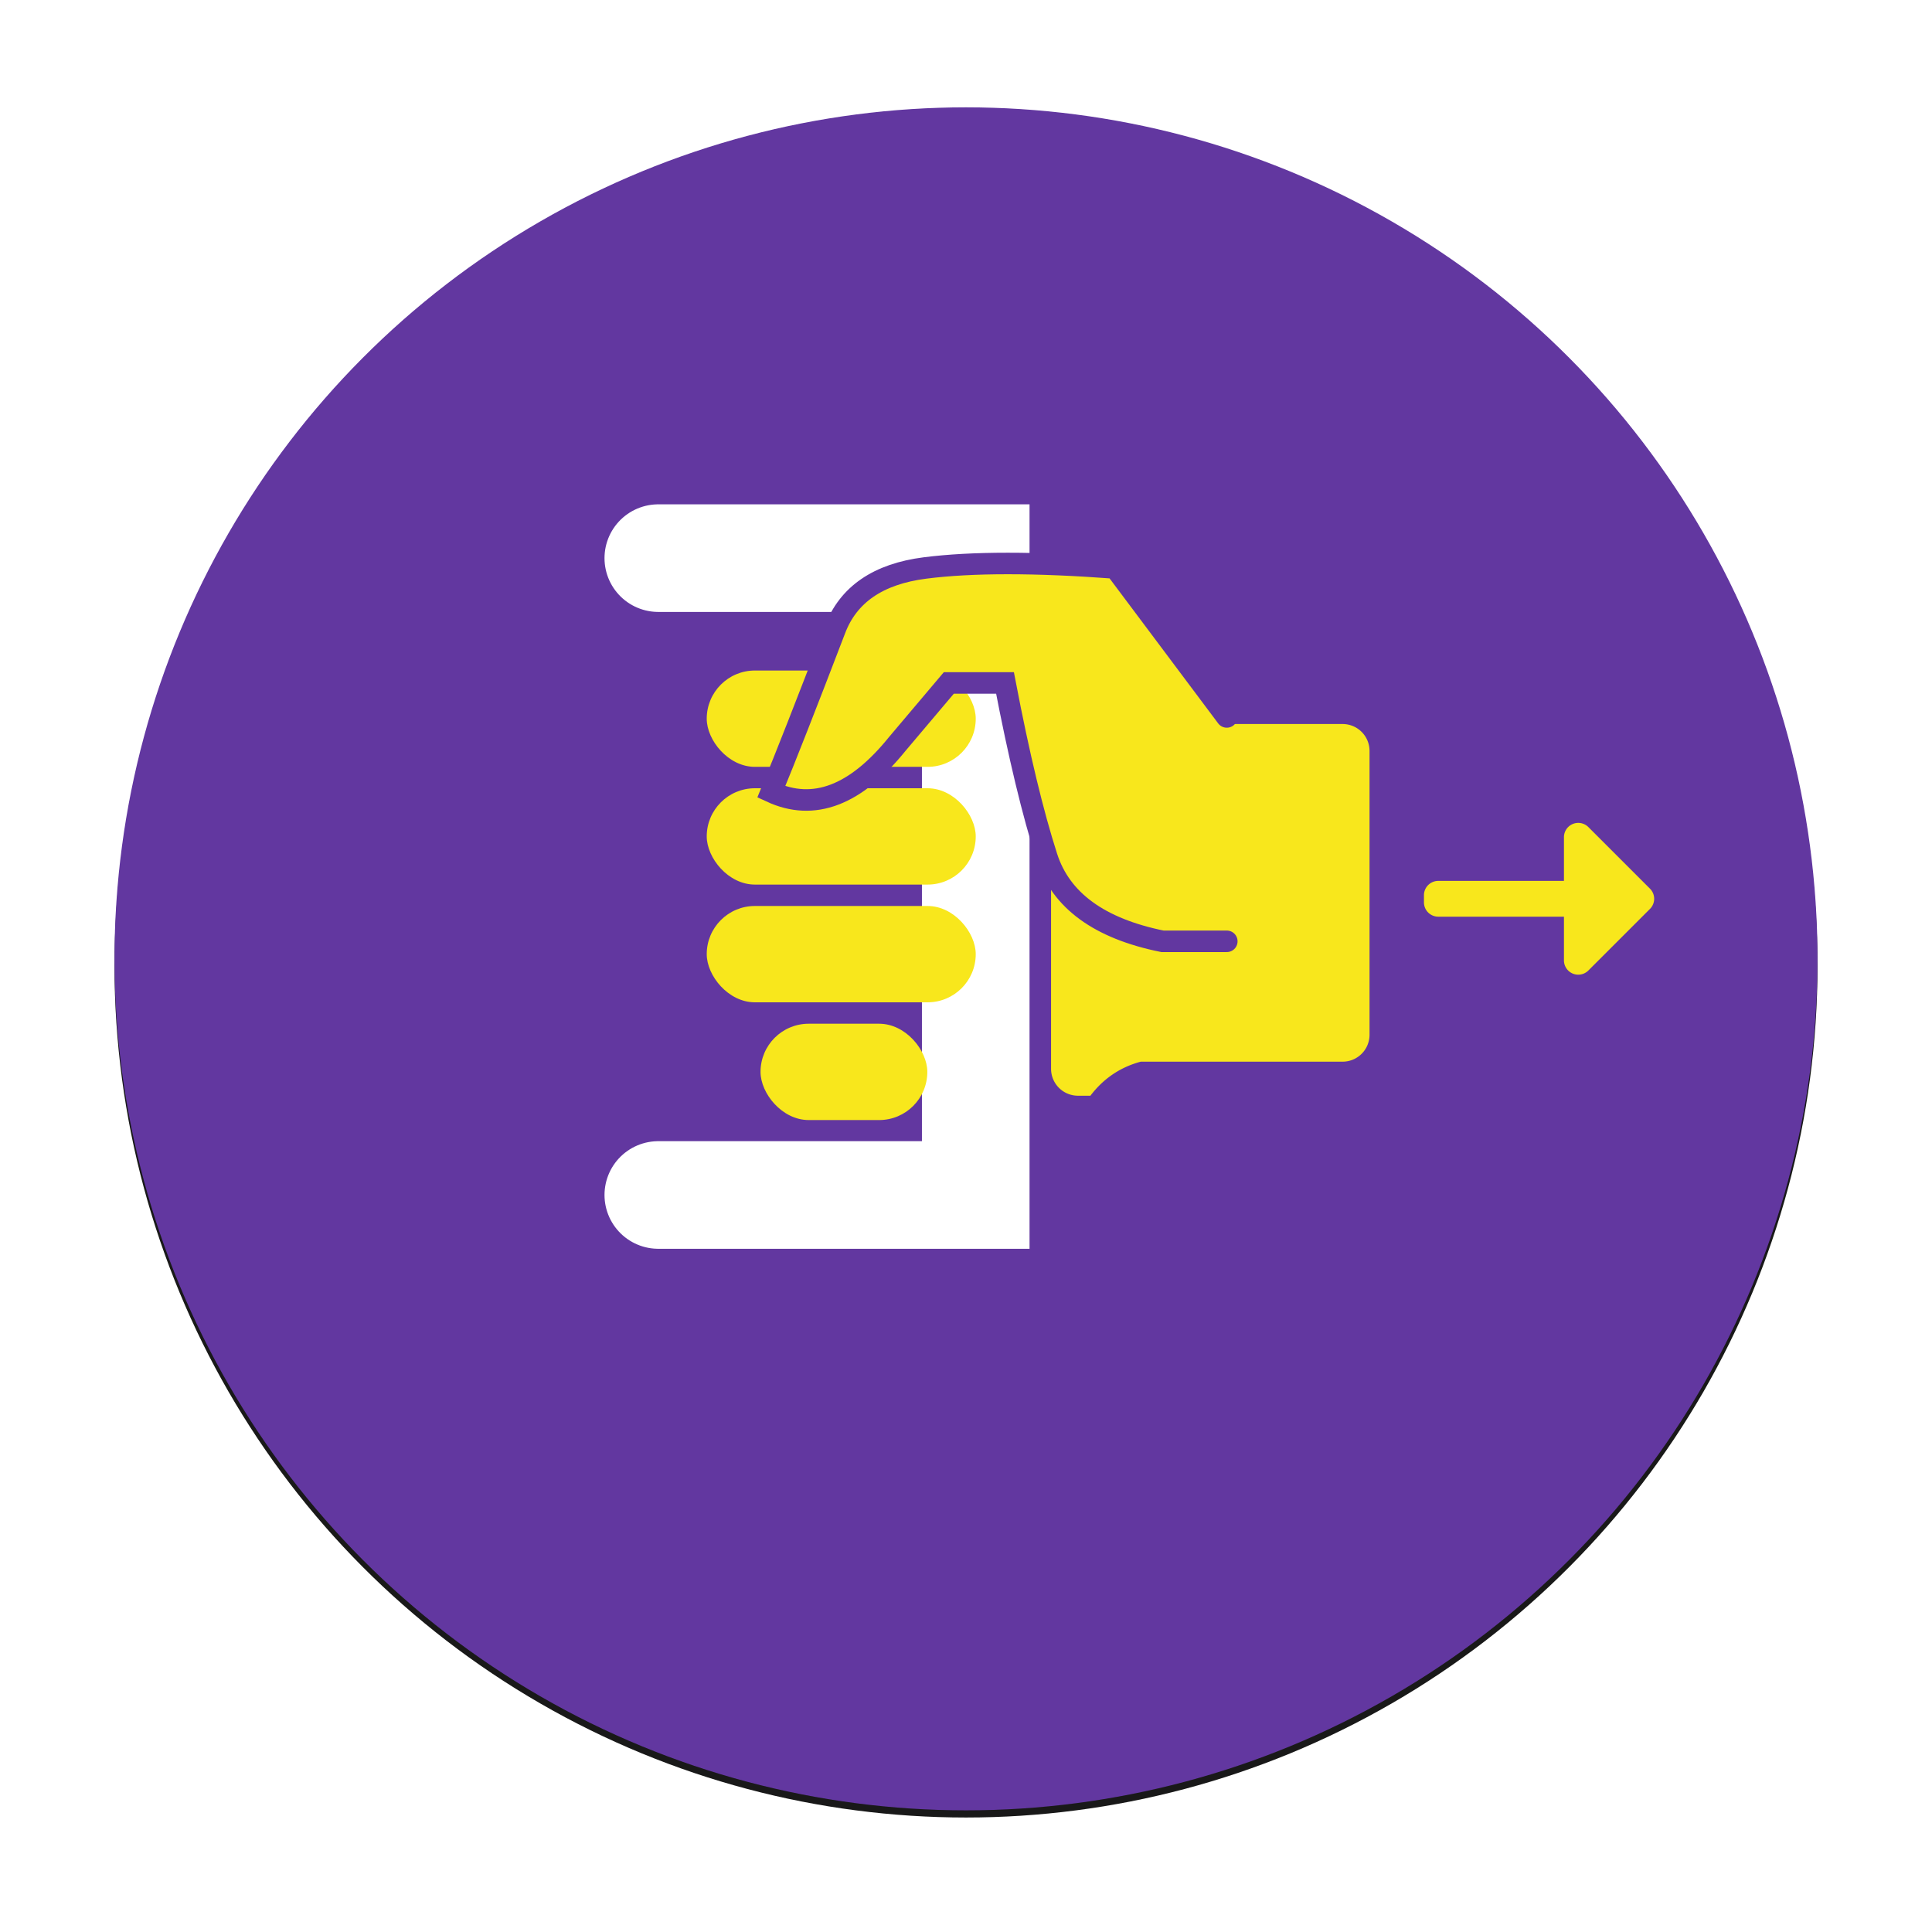 <svg xmlns="http://www.w3.org/2000/svg" xmlns:xlink="http://www.w3.org/1999/xlink" width="270" height="270" viewBox="0 0 270 270">
    <defs>
        <circle id="b" cx="135" cy="134" r="119"/>
        <filter id="a" width="117.2%" height="117.2%" x="-8.6%" y="-8.2%" filterUnits="objectBoundingBox">
            <feMorphology in="SourceAlpha" operator="dilate" radius="8" result="shadowSpreadOuter1"/>
            <feOffset dy="1" in="shadowSpreadOuter1" result="shadowOffsetOuter1"/>
            <feGaussianBlur in="shadowOffsetOuter1" result="shadowBlurOuter1" stdDeviation="4"/>
            <feComposite in="shadowBlurOuter1" in2="SourceAlpha" operator="out" result="shadowBlurOuter1"/>
            <feColorMatrix in="shadowBlurOuter1" values="0 0 0 0 0 0 0 0 0 0 0 0 0 0 0 0 0 0 0.05 0"/>
        </filter>
        <filter id="c" width="125.7%" height="149.4%" x="-15.7%" y="-20.2%" filterUnits="objectBoundingBox">
            <feOffset dy="4" in="SourceAlpha" result="shadowOffsetOuter1"/>
            <feGaussianBlur in="shadowOffsetOuter1" result="shadowBlurOuter1" stdDeviation="4"/>
            <feColorMatrix in="shadowBlurOuter1" result="shadowMatrixOuter1" values="0 0 0 0 0 0 0 0 0 0 0 0 0 0 0 0 0 0 0.1 0"/>
            <feMerge>
                <feMergeNode in="shadowMatrixOuter1"/>
                <feMergeNode in="SourceGraphic"/>
            </feMerge>
        </filter>
    </defs>
    <g fill="none" fill-rule="evenodd">
        <g>
            <use fill="#000" filter="url(#a)" xlink:href="#b"/>
            <use fill="#6237A0" xlink:href="#b"/>
            <circle cx="135" cy="134" r="123" stroke="#FFF" stroke-opacity=".1" stroke-width="8"/>
        </g>
        <g filter="url(#c)" transform="translate(92 74)">
            <path stroke="#FFF" stroke-linecap="round" stroke-width="15.038" d="M0 0h44.36v89H0"/>
            <rect width="37.594" height="13.462" x="6.767" y="15.706" fill="#F8E71C" rx="6.731"/>
            <rect width="37.594" height="13.462" x="6.767" y="32.16" fill="#F8E71C" rx="6.731"/>
            <rect width="37.594" height="13.462" x="6.767" y="48.613" fill="#F8E71C" rx="6.731"/>
            <rect width="23.308" height="13.462" x="14.286" y="65.067" fill="#F8E71C" rx="6.731"/>
            <path fill="#F8E71C" d="M54.887 65.16V23.184h40.747a3.76 3.76 0 0 1 3.76 3.76v39.667a3.76 3.76 0 0 1-3.76 3.759h-28.21c-2.866.77-5.212 2.356-7.037 4.757h-1.74a3.76 3.76 0 0 1-3.76-3.76V65.16z"/>
            <path fill="#F8E71C" stroke="#6237A0" stroke-linecap="round" stroke-width="3.008" d="M79.447 53.55h-8.99c-8.816-1.78-14.2-5.706-16.156-11.776-1.955-6.071-3.906-14.181-5.85-24.33h-7.853l-7.2 8.52c-5.816 7.208-11.686 9.442-17.609 6.703 1.943-4.697 4.905-12.242 8.885-22.633C26.518 5.097 30.72 2.21 37.28 1.375c6.561-.836 15.419-.836 26.573 0l15.594 20.82"/>
            <path fill="#F8E71C" d="M126.565 45.107V39a2 2 0 0 1 3.414-1.414l8.607 8.606a2 2 0 0 1 0 2.829l-8.607 8.606a2 2 0 0 1-3.414-1.414v-6.106H109a2 2 0 0 1-2-2v-1a2 2 0 0 1 2-2h17.565z"/>
        </g>
    </g>
</svg>
